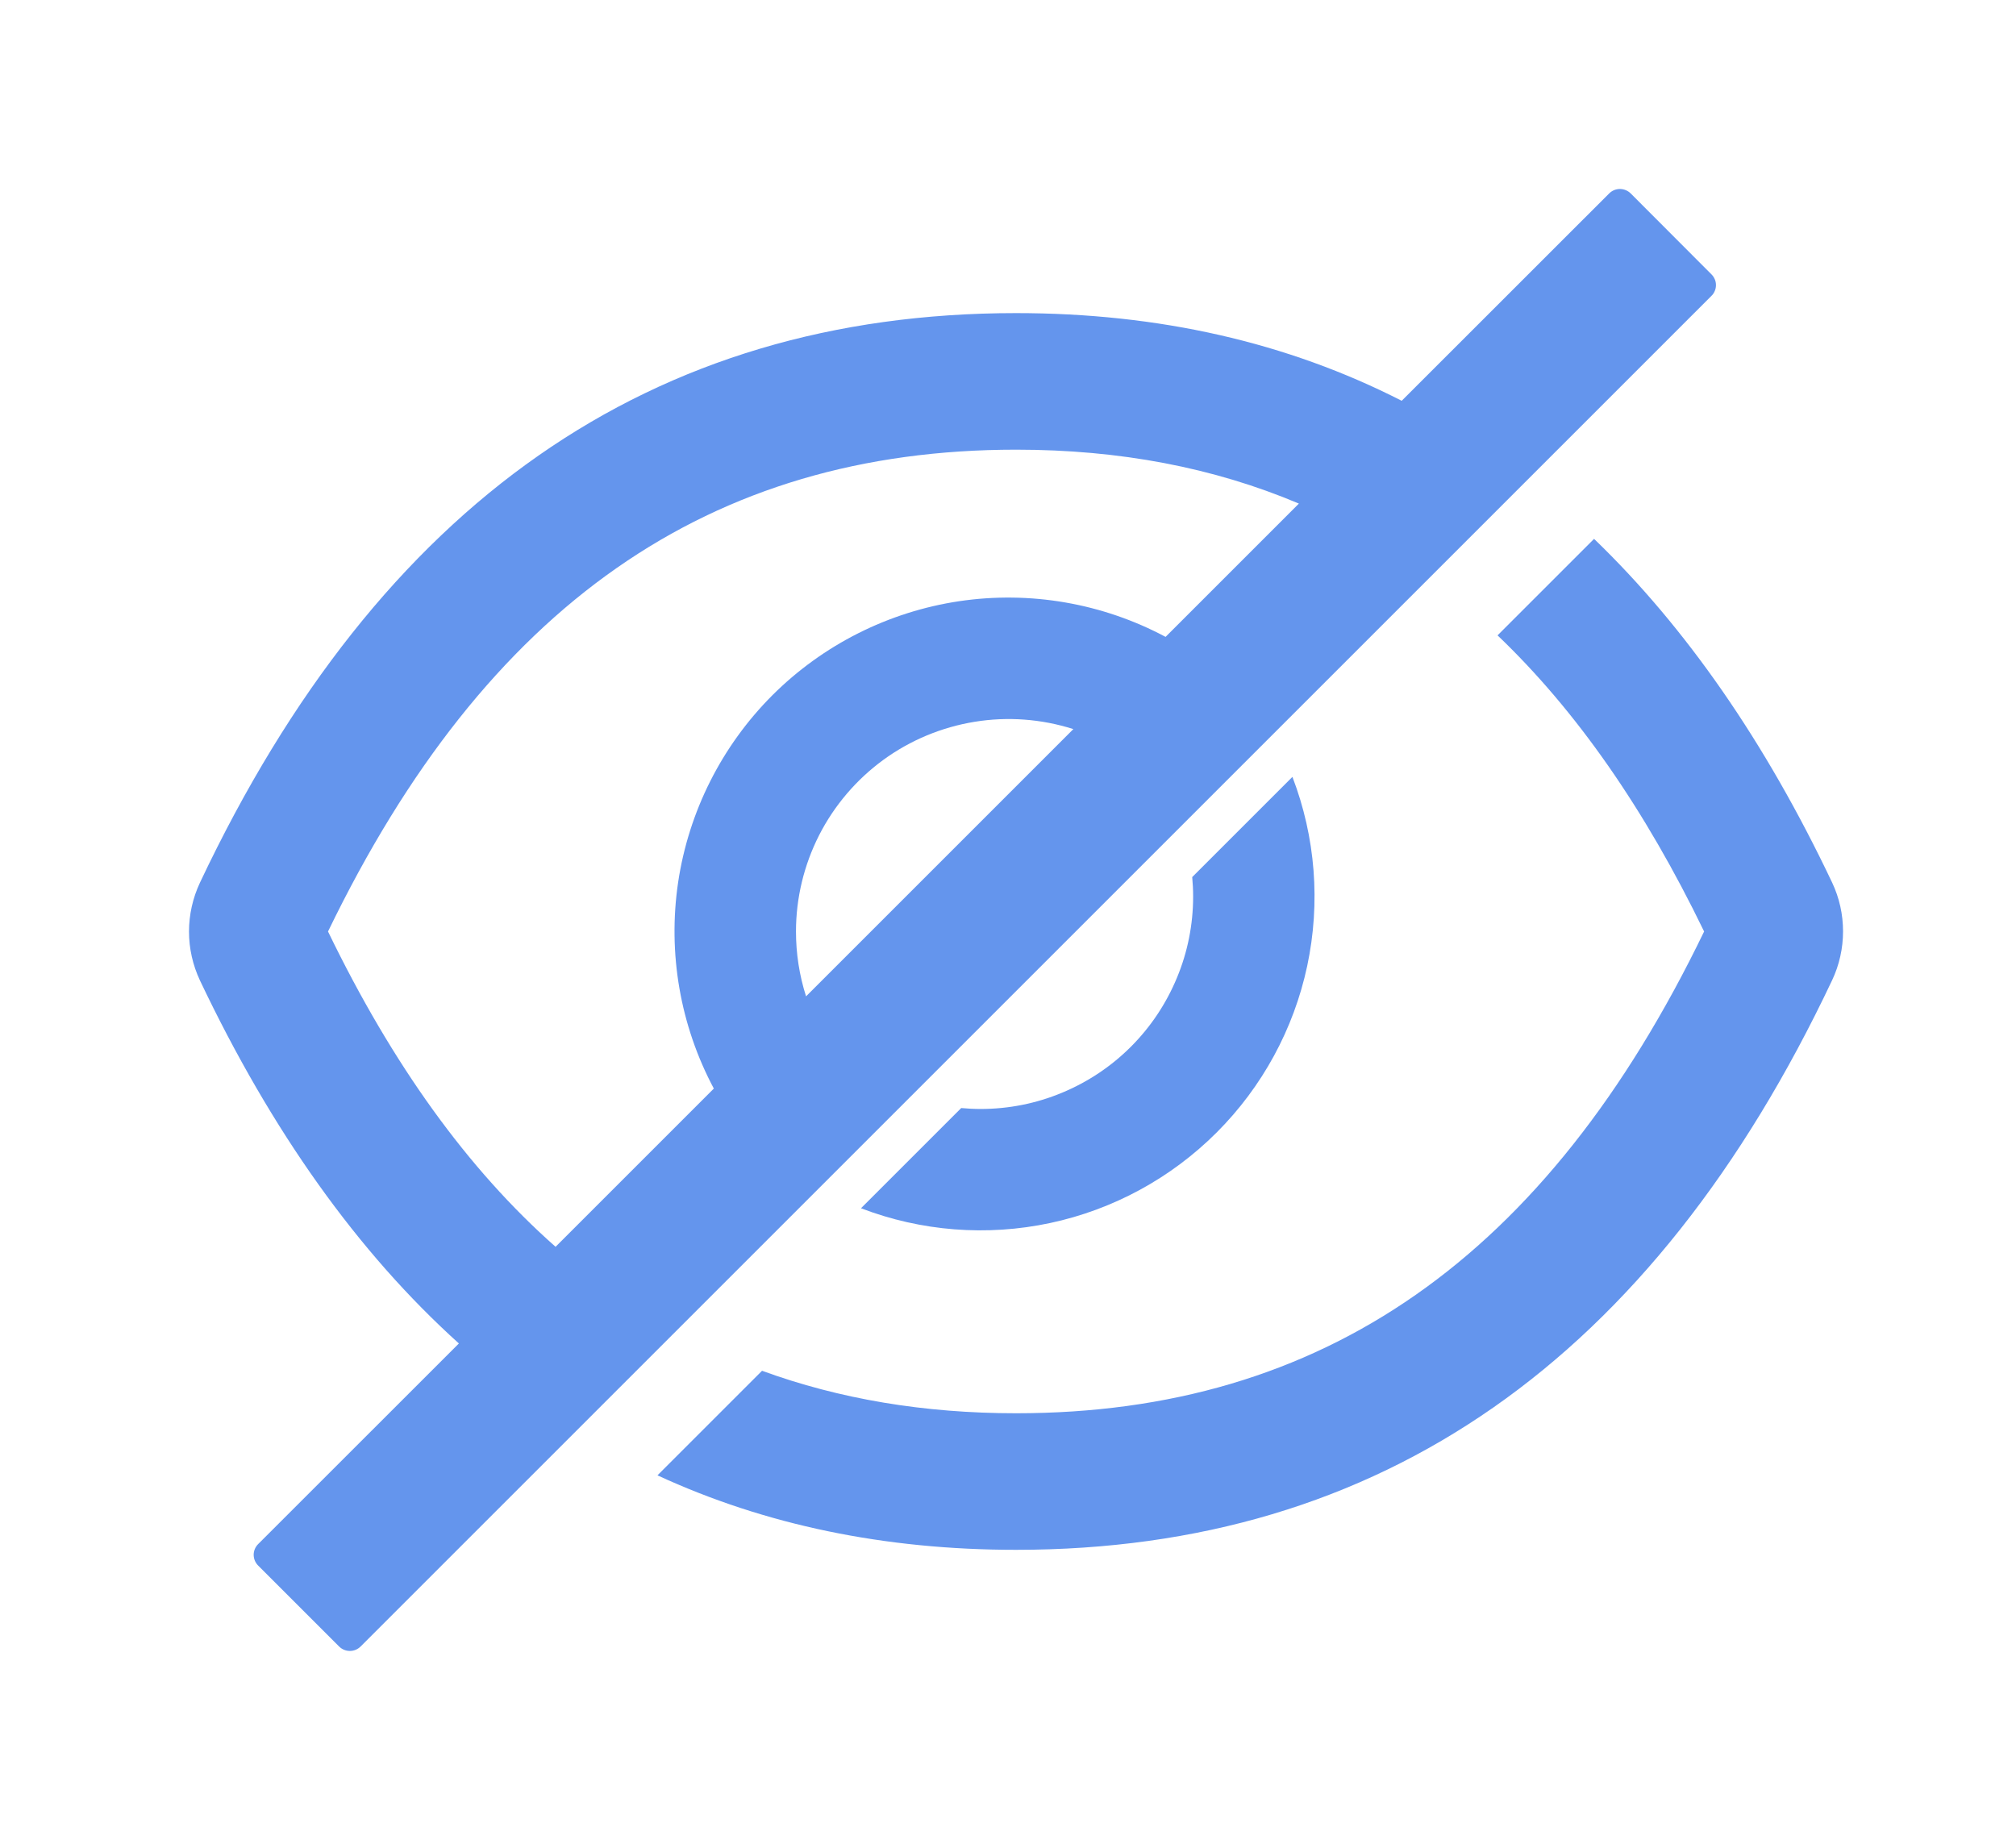 <svg width="24" height="22" viewBox="0 0 24 22" fill="none" xmlns="http://www.w3.org/2000/svg">
<g id="eye-frame">
<g id="eye-icon">
<path id="Vector" d="M11.674 13.204C11.596 13.204 11.519 13.2 11.443 13.193L10.25 14.386C10.967 14.661 11.749 14.722 12.501 14.562C13.252 14.402 13.941 14.027 14.484 13.484C15.027 12.941 15.402 12.252 15.562 11.501C15.722 10.749 15.661 9.967 15.386 9.25L14.193 10.443C14.2 10.519 14.204 10.596 14.204 10.674C14.204 11.007 14.139 11.335 14.011 11.642C13.884 11.949 13.698 12.228 13.463 12.463C13.228 12.698 12.949 12.884 12.642 13.011C12.335 13.139 12.007 13.204 11.674 13.204Z" fill="#6495ED"/>
<path id="Vector_2" d="M21.811 10.508C21.017 8.835 20.072 7.471 18.977 6.416L17.828 7.565C18.765 8.46 19.581 9.632 20.287 11.091C18.408 14.979 15.741 16.827 12.096 16.827C11.002 16.827 9.994 16.658 9.072 16.321L7.827 17.566C9.107 18.157 10.53 18.453 12.096 18.453C16.436 18.453 19.674 16.192 21.811 11.671C21.897 11.489 21.941 11.29 21.941 11.089C21.941 10.888 21.897 10.69 21.811 10.508ZM20.375 3.267L19.413 2.303C19.396 2.286 19.376 2.273 19.354 2.264C19.332 2.255 19.308 2.25 19.285 2.25C19.261 2.25 19.237 2.255 19.215 2.264C19.194 2.273 19.174 2.286 19.157 2.303L16.687 4.772C15.325 4.076 13.795 3.728 12.096 3.728C7.755 3.728 4.517 5.989 2.38 10.51C2.295 10.692 2.25 10.89 2.25 11.092C2.25 11.293 2.295 11.491 2.38 11.673C3.234 13.471 4.261 14.912 5.463 15.996L3.073 18.385C3.039 18.419 3.02 18.465 3.02 18.512C3.02 18.56 3.039 18.606 3.073 18.64L4.037 19.604C4.071 19.638 4.117 19.657 4.165 19.657C4.213 19.657 4.259 19.638 4.293 19.604L20.375 3.522C20.392 3.506 20.405 3.486 20.414 3.464C20.424 3.442 20.428 3.418 20.428 3.395C20.428 3.371 20.424 3.347 20.414 3.325C20.405 3.304 20.392 3.284 20.375 3.267ZM3.905 11.091C5.786 7.202 8.453 5.354 12.096 5.354C13.327 5.354 14.447 5.566 15.463 5.996L13.876 7.583C13.124 7.182 12.263 7.033 11.42 7.158C10.577 7.284 9.797 7.677 9.194 8.279C8.592 8.882 8.199 9.662 8.073 10.505C7.948 11.348 8.097 12.209 8.498 12.961L6.614 14.845C5.571 13.924 4.673 12.678 3.905 11.091ZM9.476 11.091C9.476 10.692 9.571 10.3 9.751 9.945C9.932 9.59 10.194 9.283 10.515 9.048C10.837 8.813 11.21 8.658 11.603 8.594C11.996 8.53 12.398 8.56 12.778 8.681L9.596 11.863C9.516 11.613 9.476 11.353 9.476 11.091Z" fill="#6495ED"/>
</g>
</g>
</svg>
